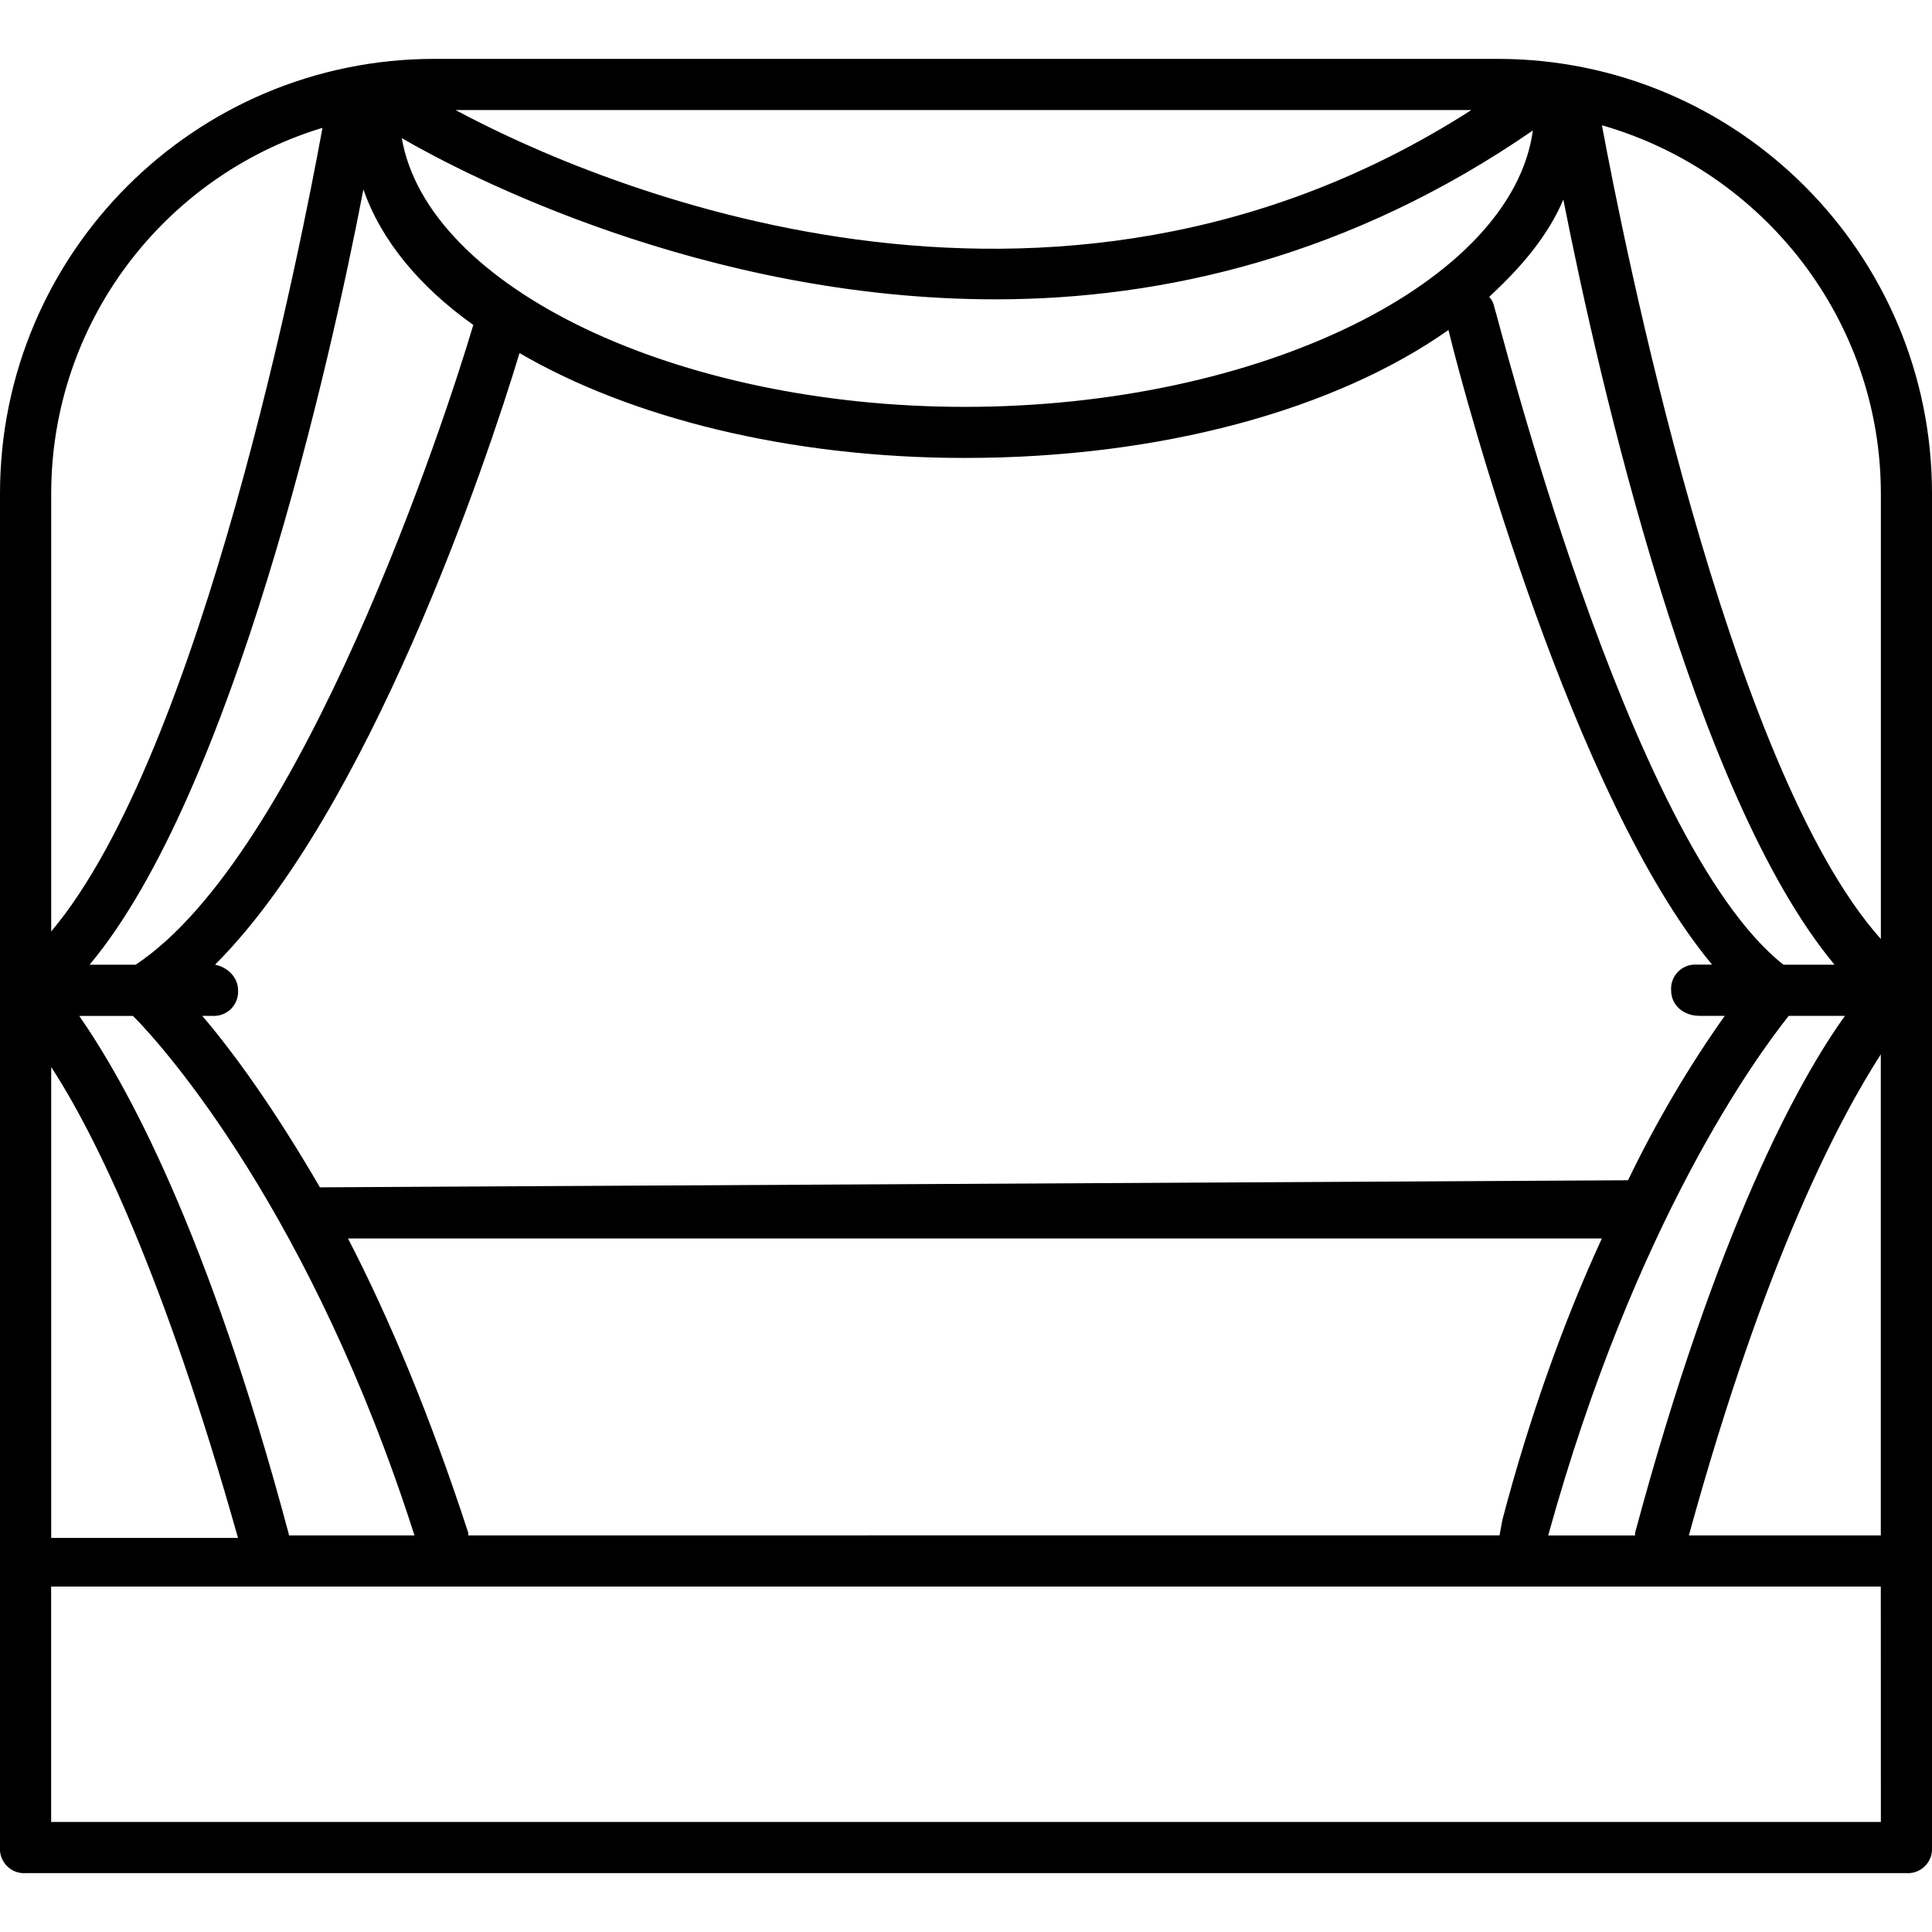 <?xml version="1.0" encoding="utf-8"?>
<!-- Generated by IcoMoon.io -->
<!DOCTYPE svg PUBLIC "-//W3C//DTD SVG 1.1//EN" "http://www.w3.org/Graphics/SVG/1.1/DTD/svg11.dtd">
<svg version="1.1" xmlns="http://www.w3.org/2000/svg" xmlns:xlink="http://www.w3.org/1999/xlink" width="32" height="32" viewBox="0 0 32 32">
<path d="M24.795 0.975h-17.59c-0.002 0-0.004 0-0.006 0-3.976 0-7.199 3.223-7.199 7.199 0 0.002 0 0.004 0 0.006v22.421c-0 0.007-0.001 0.015-0.001 0.024 0 0.221 0.179 0.401 0.401 0.401 0.008 0 0.017-0 0.025-0.001l31.151 0c0.007 0 0.015 0.001 0.024 0.001 0.221 0 0.401-0.179 0.401-0.401 0-0.008-0-0.017-0.001-0.025l0-22.42c0-0.002 0-0.004 0-0.006 0-3.976-3.223-7.199-7.199-7.199-0.002 0-0.004 0-0.006 0zM31.152 25.431h-3.179c1.271-4.62 2.5-6.909 3.179-7.968zM28.143 16.826h0.424c-0.58 0.816-1.131 1.747-1.602 2.723l-21.666 0.117c-0.763-1.313-1.441-2.246-1.949-2.84h0.169c0.007 0 0.015 0.001 0.024 0.001 0.221 0 0.401-0.179 0.401-0.401 0-0.008-0-0.017-0.001-0.025 0-0.211-0.169-0.38-0.381-0.423 2.543-2.541 4.492-8.307 5.043-10.13 1.822 1.063 4.451 1.737 7.375 1.737 3.264 0 6.146-0.805 8.011-2.119 0.297 1.229 2.077 7.756 4.366 10.511h-0.254c-0.007-0-0.015-0.001-0.024-0.001-0.221 0-0.401 0.179-0.401 0.401 0 0.008 0 0.017 0.001 0.025-0 0.254 0.212 0.423 0.466 0.423zM15.979 6.739c-4.791 0-8.901-1.989-9.324-4.451 1.018 0.593 5 2.67 9.833 2.67 2.797 0 5.891-0.721 8.901-2.797-0.339 2.501-4.492 4.578-9.409 4.578zM7.541 1.823h16.829c-6.996 4.489-14.537 1.229-16.826-0.001zM7.838 5.386c-0.463 1.566-2.838 8.771-5.592 10.593h-0.762c2.373-2.839 3.984-9.96 4.535-12.842 0.294 0.848 0.933 1.614 1.822 2.246zM0.848 17.674c0.721 1.102 1.865 3.433 3.094 7.799h-3.094zM4.789 25.431v0c-1.356-5.086-2.712-7.5-3.476-8.604h0.89c0.551 0.551 2.967 3.306 4.662 8.604zM7.756 25.431v-0.043c-0.636-1.949-1.313-3.563-1.992-4.875h20.768c-0.628 1.361-1.208 2.983-1.648 4.662l-0.047 0.255zM29.625 16.826h0.933c-0.763 1.063-2.119 3.518-3.476 8.563v0.043h-1.439c1.441-5.214 3.476-7.969 3.983-8.605zM29.54 15.979c-2.584-2.034-4.745-10.808-4.79-10.893-0.011-0.066-0.042-0.124-0.085-0.169 0.551-0.509 0.975-1.017 1.229-1.611 0.593 3.009 2.162 9.875 4.492 12.673zM5.341 2.119c-0.341 1.865-1.992 10.341-4.493 13.309v-7.25c0.001-2.841 1.871-5.245 4.448-6.047zM31.153 30.177h-30.306v-3.899h30.305zM31.153 15.553c-2.543-2.84-4.281-11.656-4.62-13.478 2.67 0.763 4.62 3.221 4.62 6.103z"></path>
</svg>
